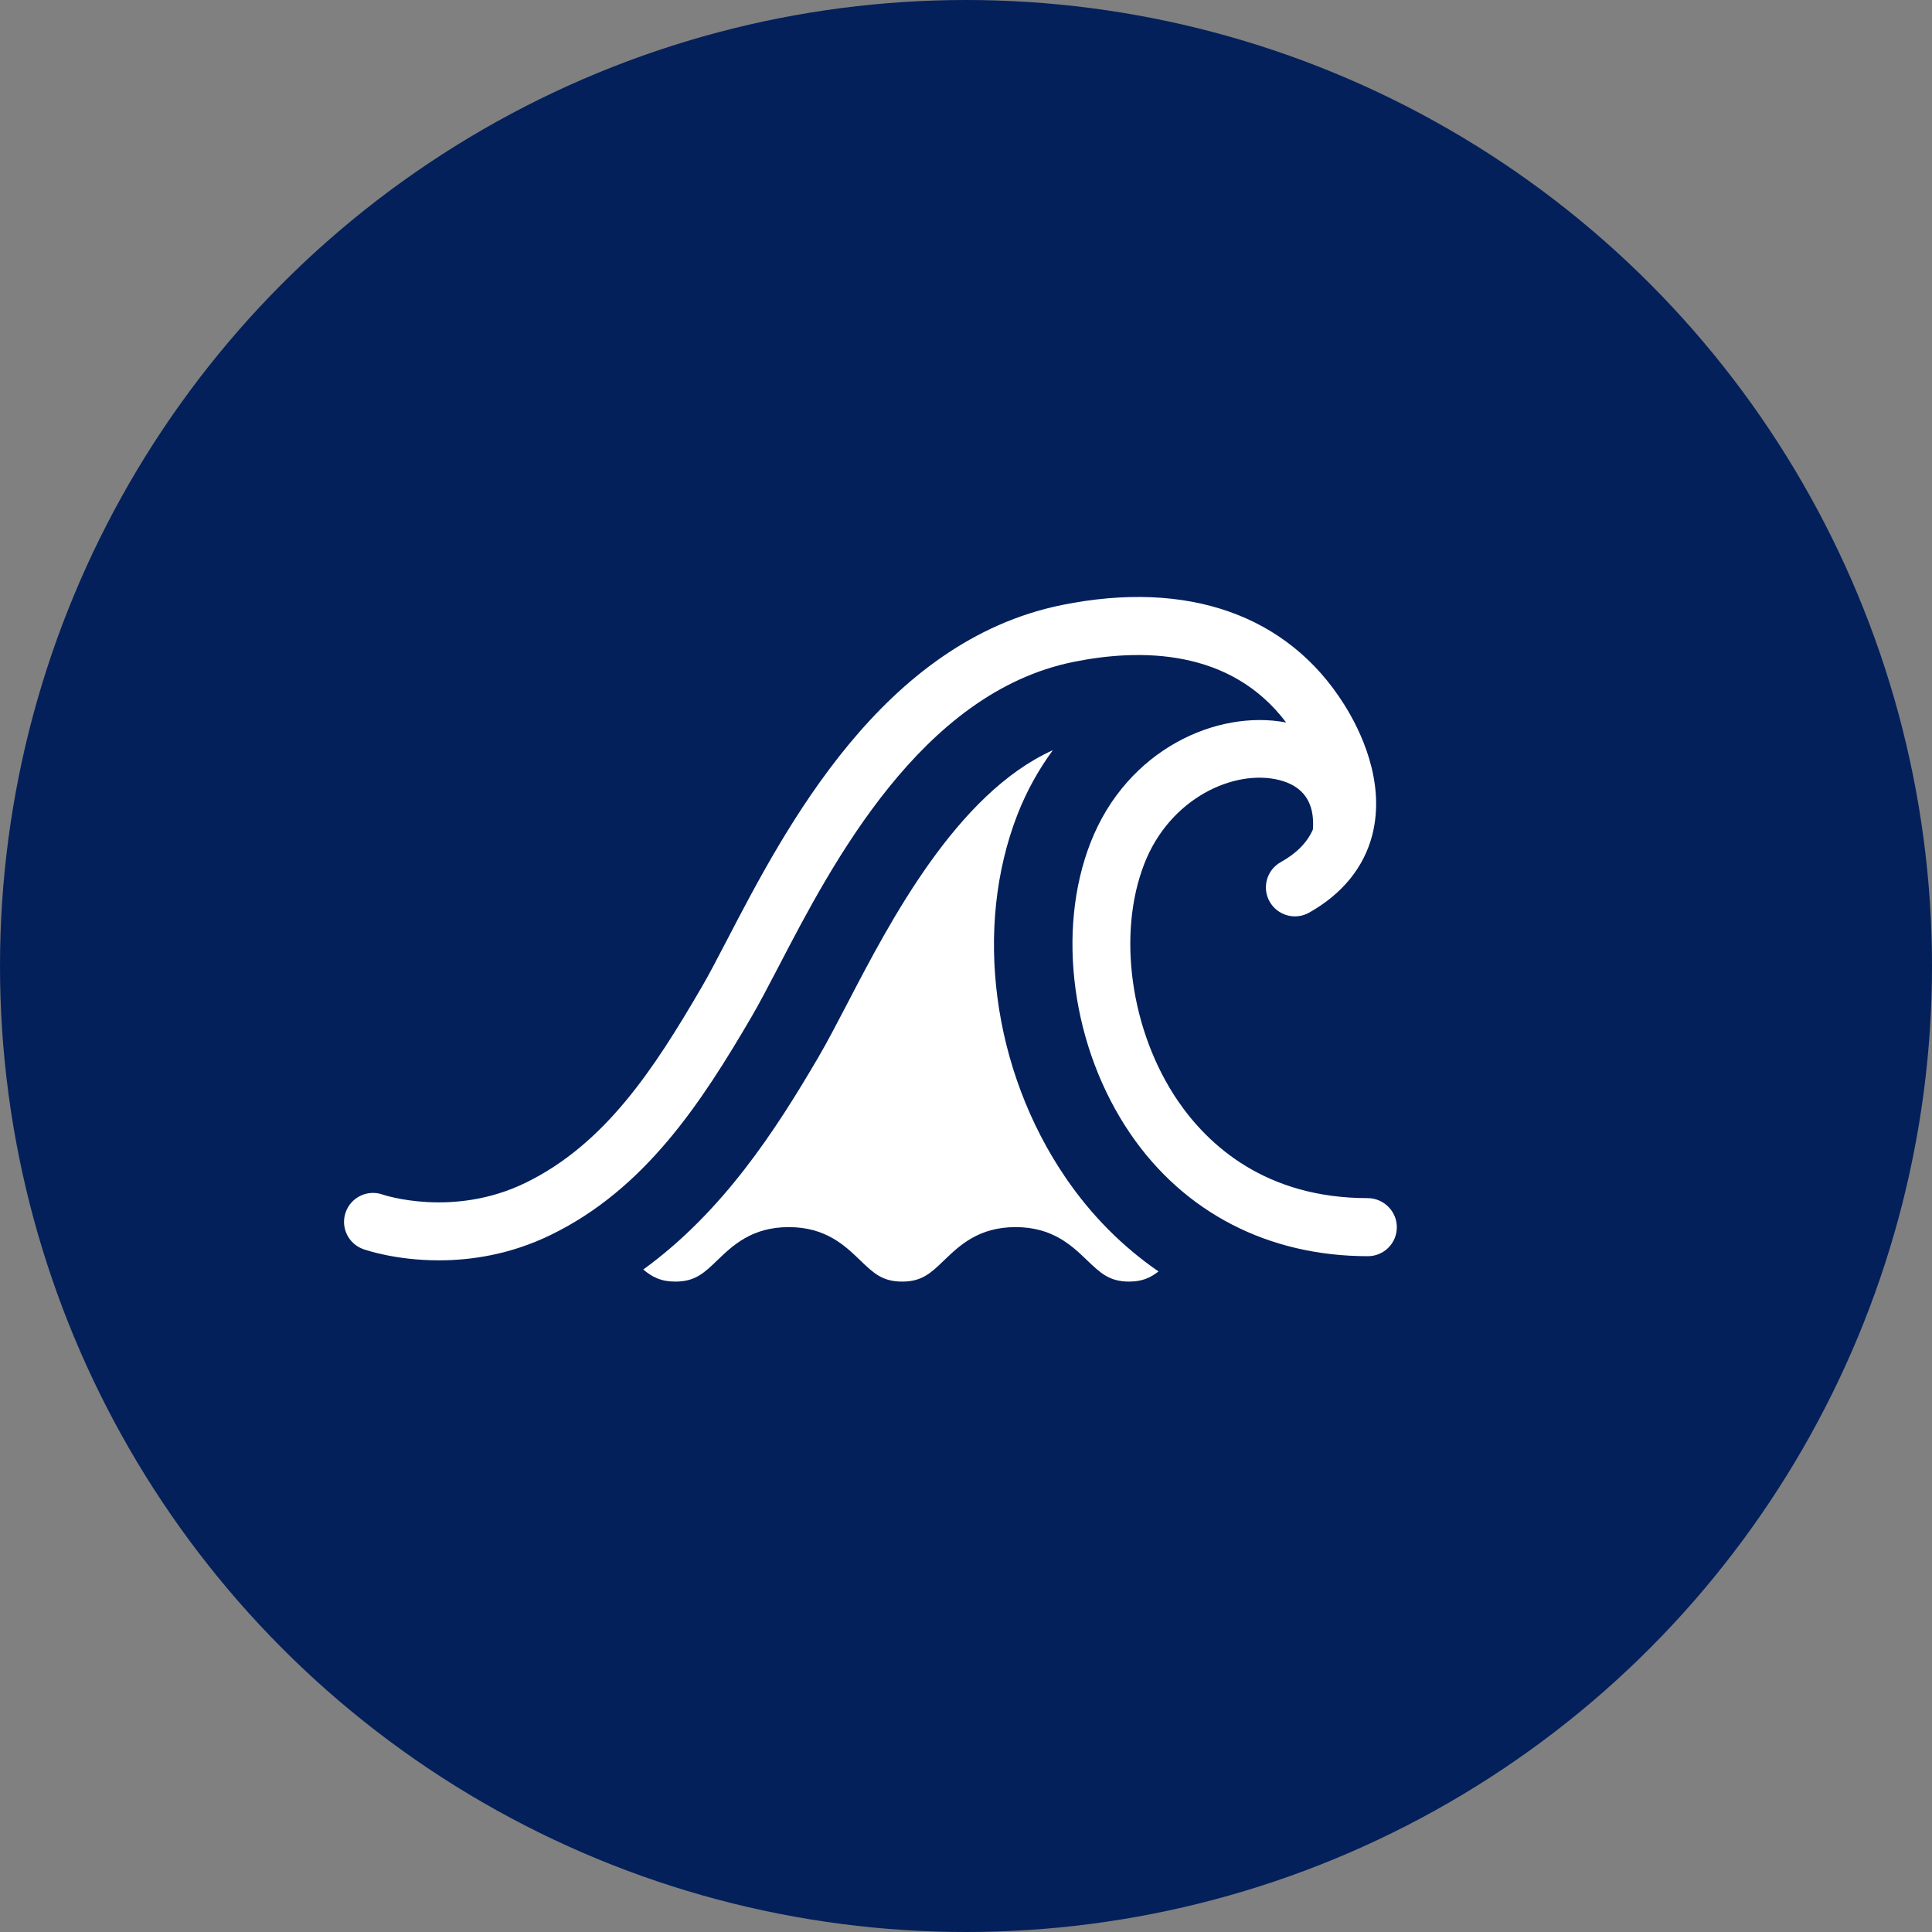 <?xml version="1.0" encoding="utf-8"?>
<!-- Generator: Adobe Illustrator 24.2.3, SVG Export Plug-In . SVG Version: 6.00 Build 0)  -->
<svg version="1.1" id="Layer_1" xmlns="http://www.w3.org/2000/svg" xmlns:xlink="http://www.w3.org/1999/xlink" x="0px" y="0px"
	 viewBox="0 0 200 200" style="enable-background:new 0 0 200 200;" xml:space="preserve">
<rect x="0" y="0" width="200" height="200" fill="#808080" stroke="none"/>
<style type="text/css">
	.st0{fill:#03205B;}
	.st1{fill:#FFFFFF;}
</style>
<g>
	<circle class="st0" cx="100" cy="100" r="100"/>
	<path class="st1" d="M141.58,124.03c-10.55,0-16.5-5.47-19.64-10.06c-4.9-7.18-6.33-17.28-3.47-24.58c2.66-6.8,9.3-9.78,13.92-8.65
		c2.55,0.63,3.73,2.36,3.52,5.13c-0.59,1.34-1.68,2.46-3.33,3.38c-1.45,0.81-1.96,2.64-1.15,4.08s2.64,1.96,4.08,1.15
		c3.43-1.92,5.69-4.7,6.55-8.05c1.4-5.5-1.23-10.84-2.93-13.53c-5.83-9.25-16.19-12.9-29.2-10.27
		C91.35,66.4,81.29,85.72,75.28,97.27c-1.03,1.97-1.91,3.68-2.69,5c-4.87,8.35-9.94,16.17-18.22,20.19
		c-7.49,3.63-14.65,1.24-14.76,1.2c-1.56-0.55-3.27,0.27-3.82,1.82c-0.56,1.56,0.26,3.28,1.82,3.83c0.22,0.08,3.34,1.16,7.82,1.16
		c3.32,0,7.38-0.59,11.56-2.62c9.8-4.75,15.64-13.75,20.79-22.56c0.85-1.45,1.76-3.21,2.83-5.25c5.51-10.6,14.74-28.33,30.52-31.52
		c6.96-1.41,16.25-1.37,22.01,6.27c-7.16-1.36-16.47,2.78-20.24,12.42c-3.59,9.17-1.94,21.29,4.11,30.15
		c5.58,8.18,14.31,12.68,24.59,12.68c1.66,0,3-1.34,3-3S143.23,124.03,141.58,124.03z"/>
	<path class="st1" d="M69.91,132.67c2.05,0,2.97-0.88,4.35-2.21c1.59-1.53,3.57-3.43,7.39-3.43c3.82,0,5.8,1.9,7.39,3.43
		c1.38,1.33,2.3,2.21,4.35,2.21c2.05,0,2.97-0.88,4.35-2.21c1.59-1.53,3.57-3.43,7.39-3.43c3.82,0,5.81,1.9,7.4,3.43
		c1.39,1.33,2.31,2.21,4.36,2.21c1.36,0,2.21-0.41,3.04-1.05c-3.69-2.54-6.94-5.78-9.62-9.71c-7.6-11.14-9.55-25.92-4.96-37.65
		c0.94-2.39,2.17-4.6,3.64-6.6c-9.97,4.49-16.89,17.8-21.22,26.12c-1.13,2.17-2.13,4.08-3.01,5.59c-4.5,7.7-9.94,16.08-18.17,22.05
		C67.51,132.19,68.4,132.67,69.91,132.67z"/>
</g>
</svg>
